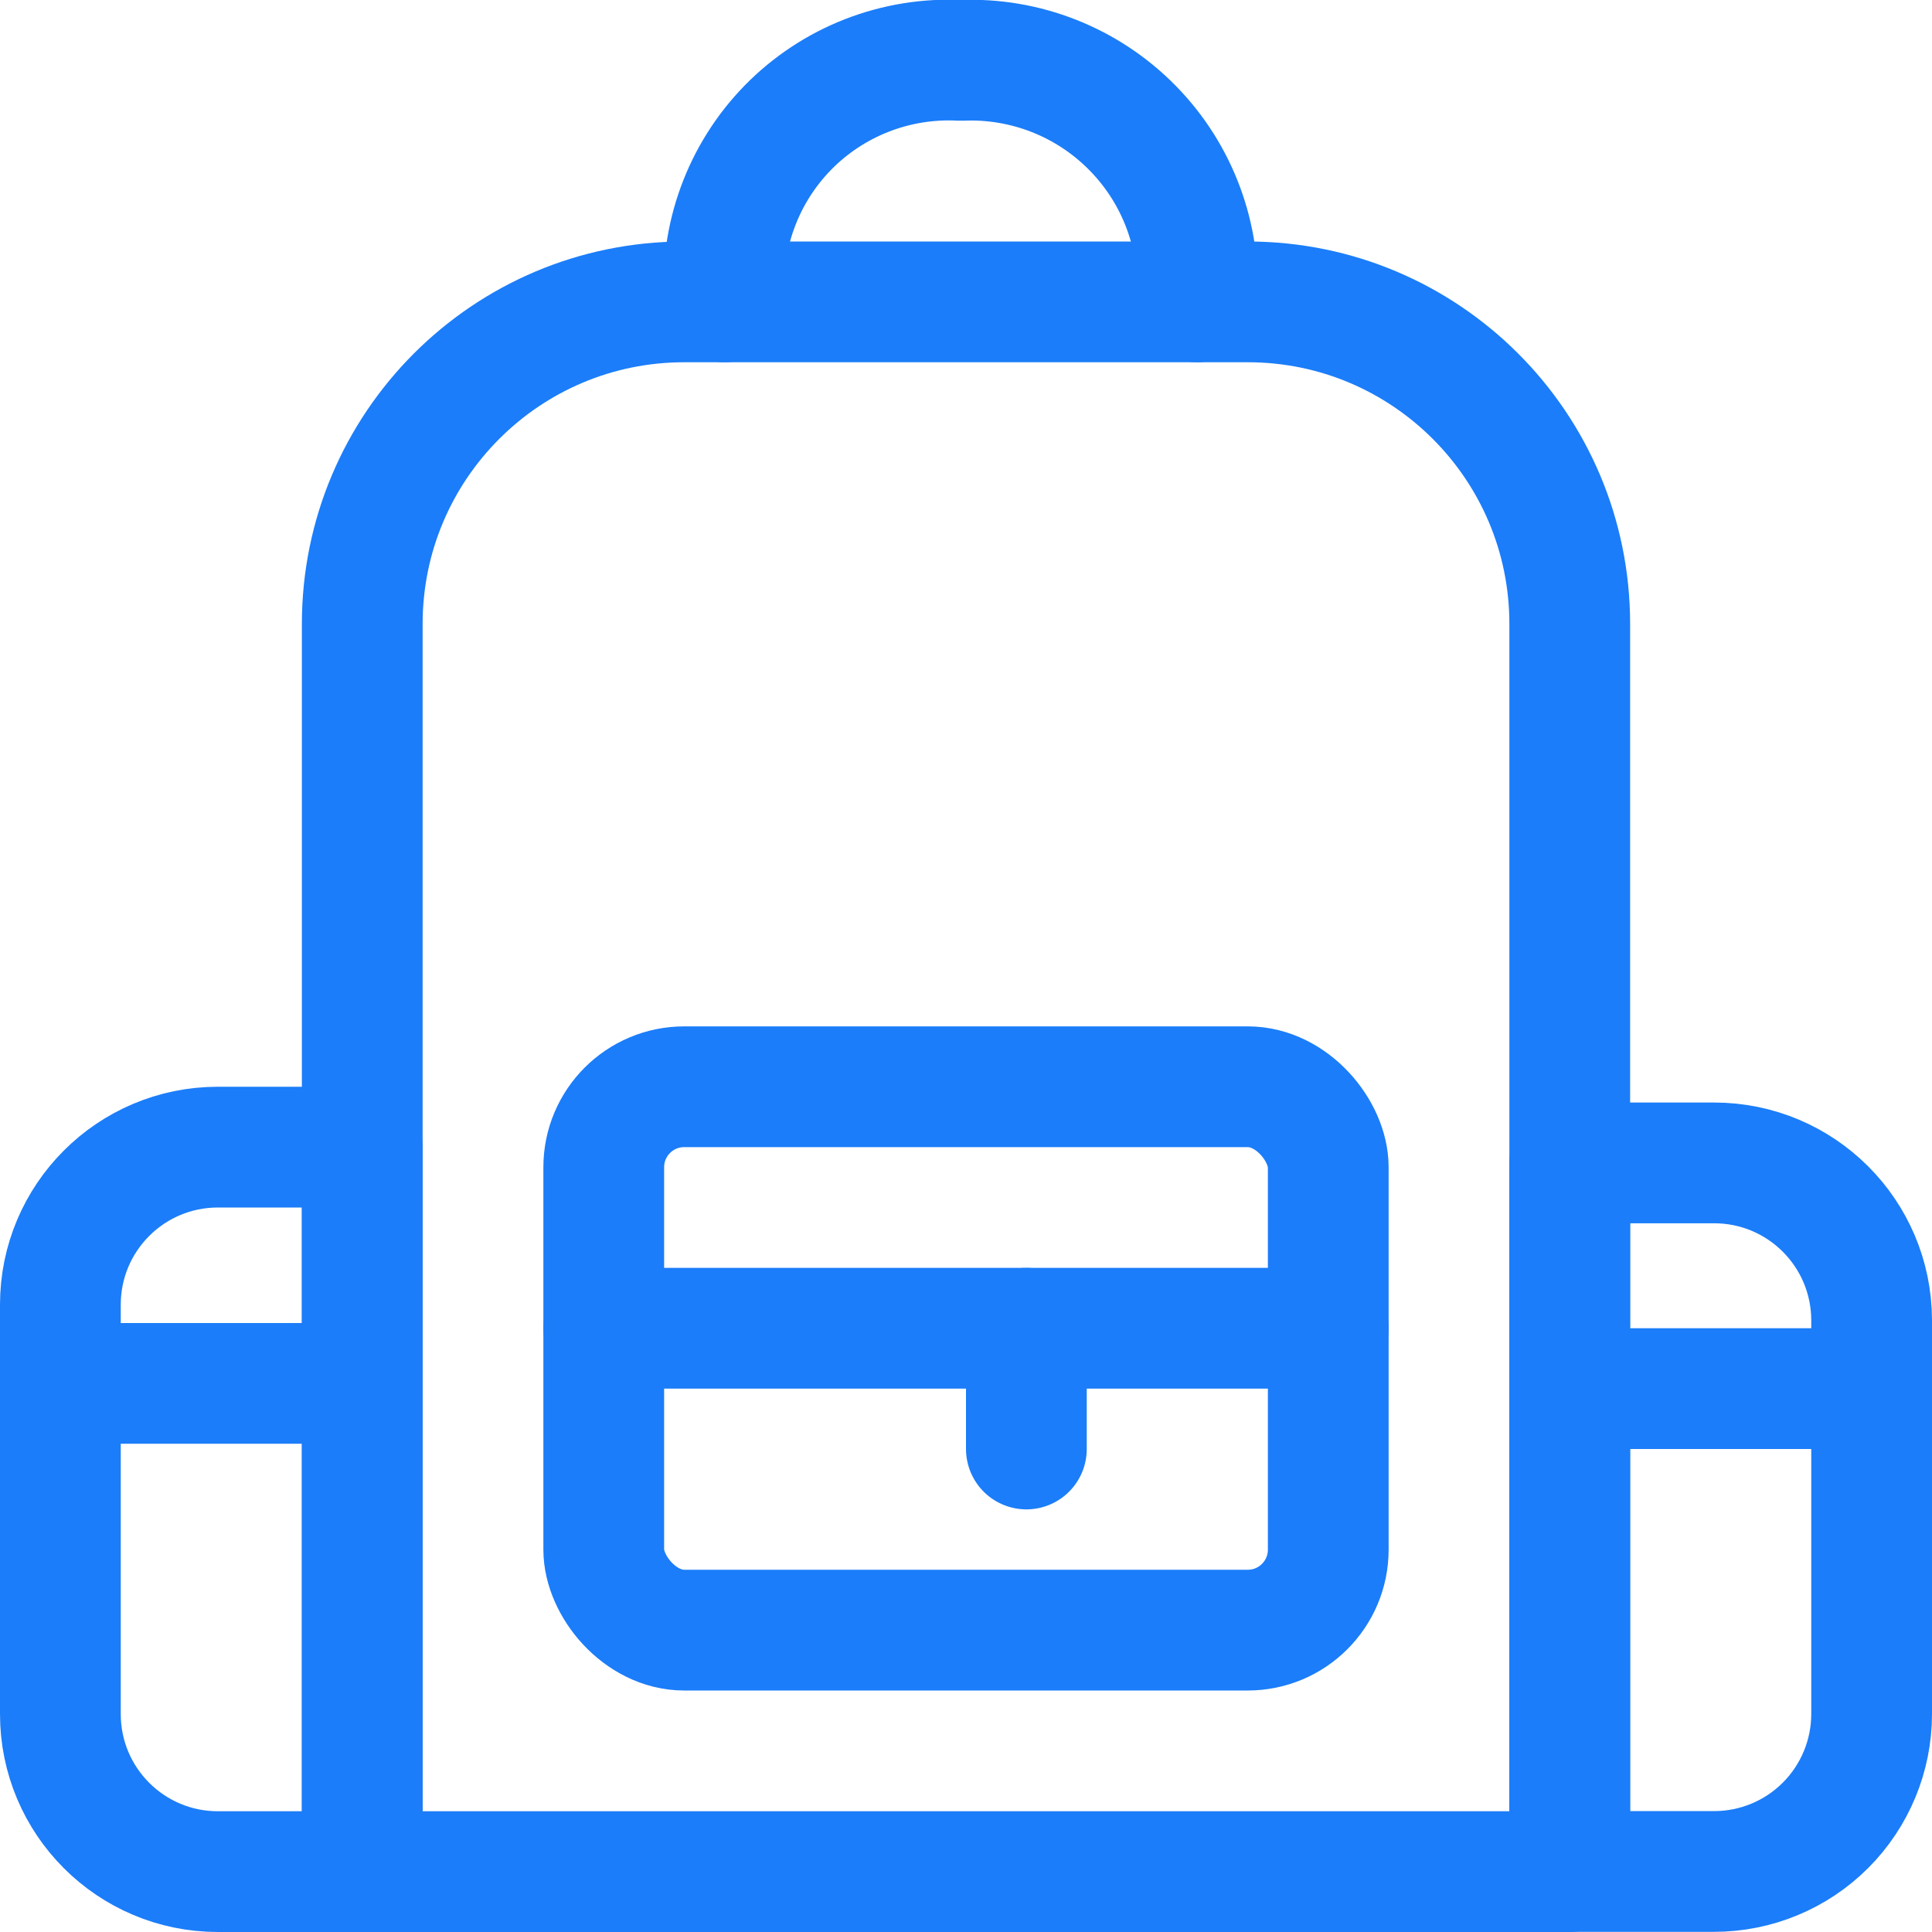 <svg width='24px' height='24px' viewBox='0 0 24 24' version='1.1' xmlns='http://www.w3.org/2000/svg' xmlns:xlink='http://www.w3.org/1999/xlink'><g id='Page-1' stroke='none' stroke-width='1' fill='none' fill-rule='evenodd' stroke-linecap='round' stroke-linejoin='round'><g id='Homepage' transform='translate(-729, -2229)' stroke='#1B7DF9' stroke-width='1.5'><g id='Group' transform='translate(729, 2229)'><g id='school-bag'><path d='M8.5,3.75 L15.5,3.75 C17.709,3.75 19.5,5.541 19.5,7.75 L19.5,23.25 L4.5,23.25 L4.5,7.75 C4.5,5.541 6.291,3.75 8.5,3.75 Z' id='Shape'></path><path d='M9,3.75 C8.939,2.949 9.226,2.16 9.788,1.585 C10.35,1.011 11.133,0.707 11.935,0.75 C12.735,0.714 13.513,1.021 14.073,1.594 C14.634,2.166 14.923,2.951 14.87,3.75' id='Shape'></path><path d='M2.707,14.25 L4.5,14.25 L4.5,23.25 L2.707,23.25 C1.626,23.25 0.75,22.374 0.75,21.293 L0.75,16.207 C0.75,15.126 1.626,14.25 2.707,14.25 Z' id='Shape'></path><path d='M19.5,14.446 L21.293,14.446 C22.373,14.446 23.248,15.32 23.25,16.4 L23.25,21.291 C23.25,21.81 23.044,22.308 22.677,22.675 C22.31,23.042 21.812,23.248 21.293,23.248 L19.5,23.248 L19.5,14.448 L19.5,14.446 Z' id='Shape'></path><rect id='Rectangle-path' x='7.5' y='13.5' width='9' height='6.75' rx='1'></rect><path d='M7.5,16.5 L16.5,16.5' id='Shape'></path><path d='M12.75,16.5 L12.75,18' id='Shape'></path><path d='M0.75,17.185 L4.5,17.185' id='Shape'></path><path d='M19.5,17.25 L23.25,17.25' id='Shape'></path></g></g></g></g></svg>